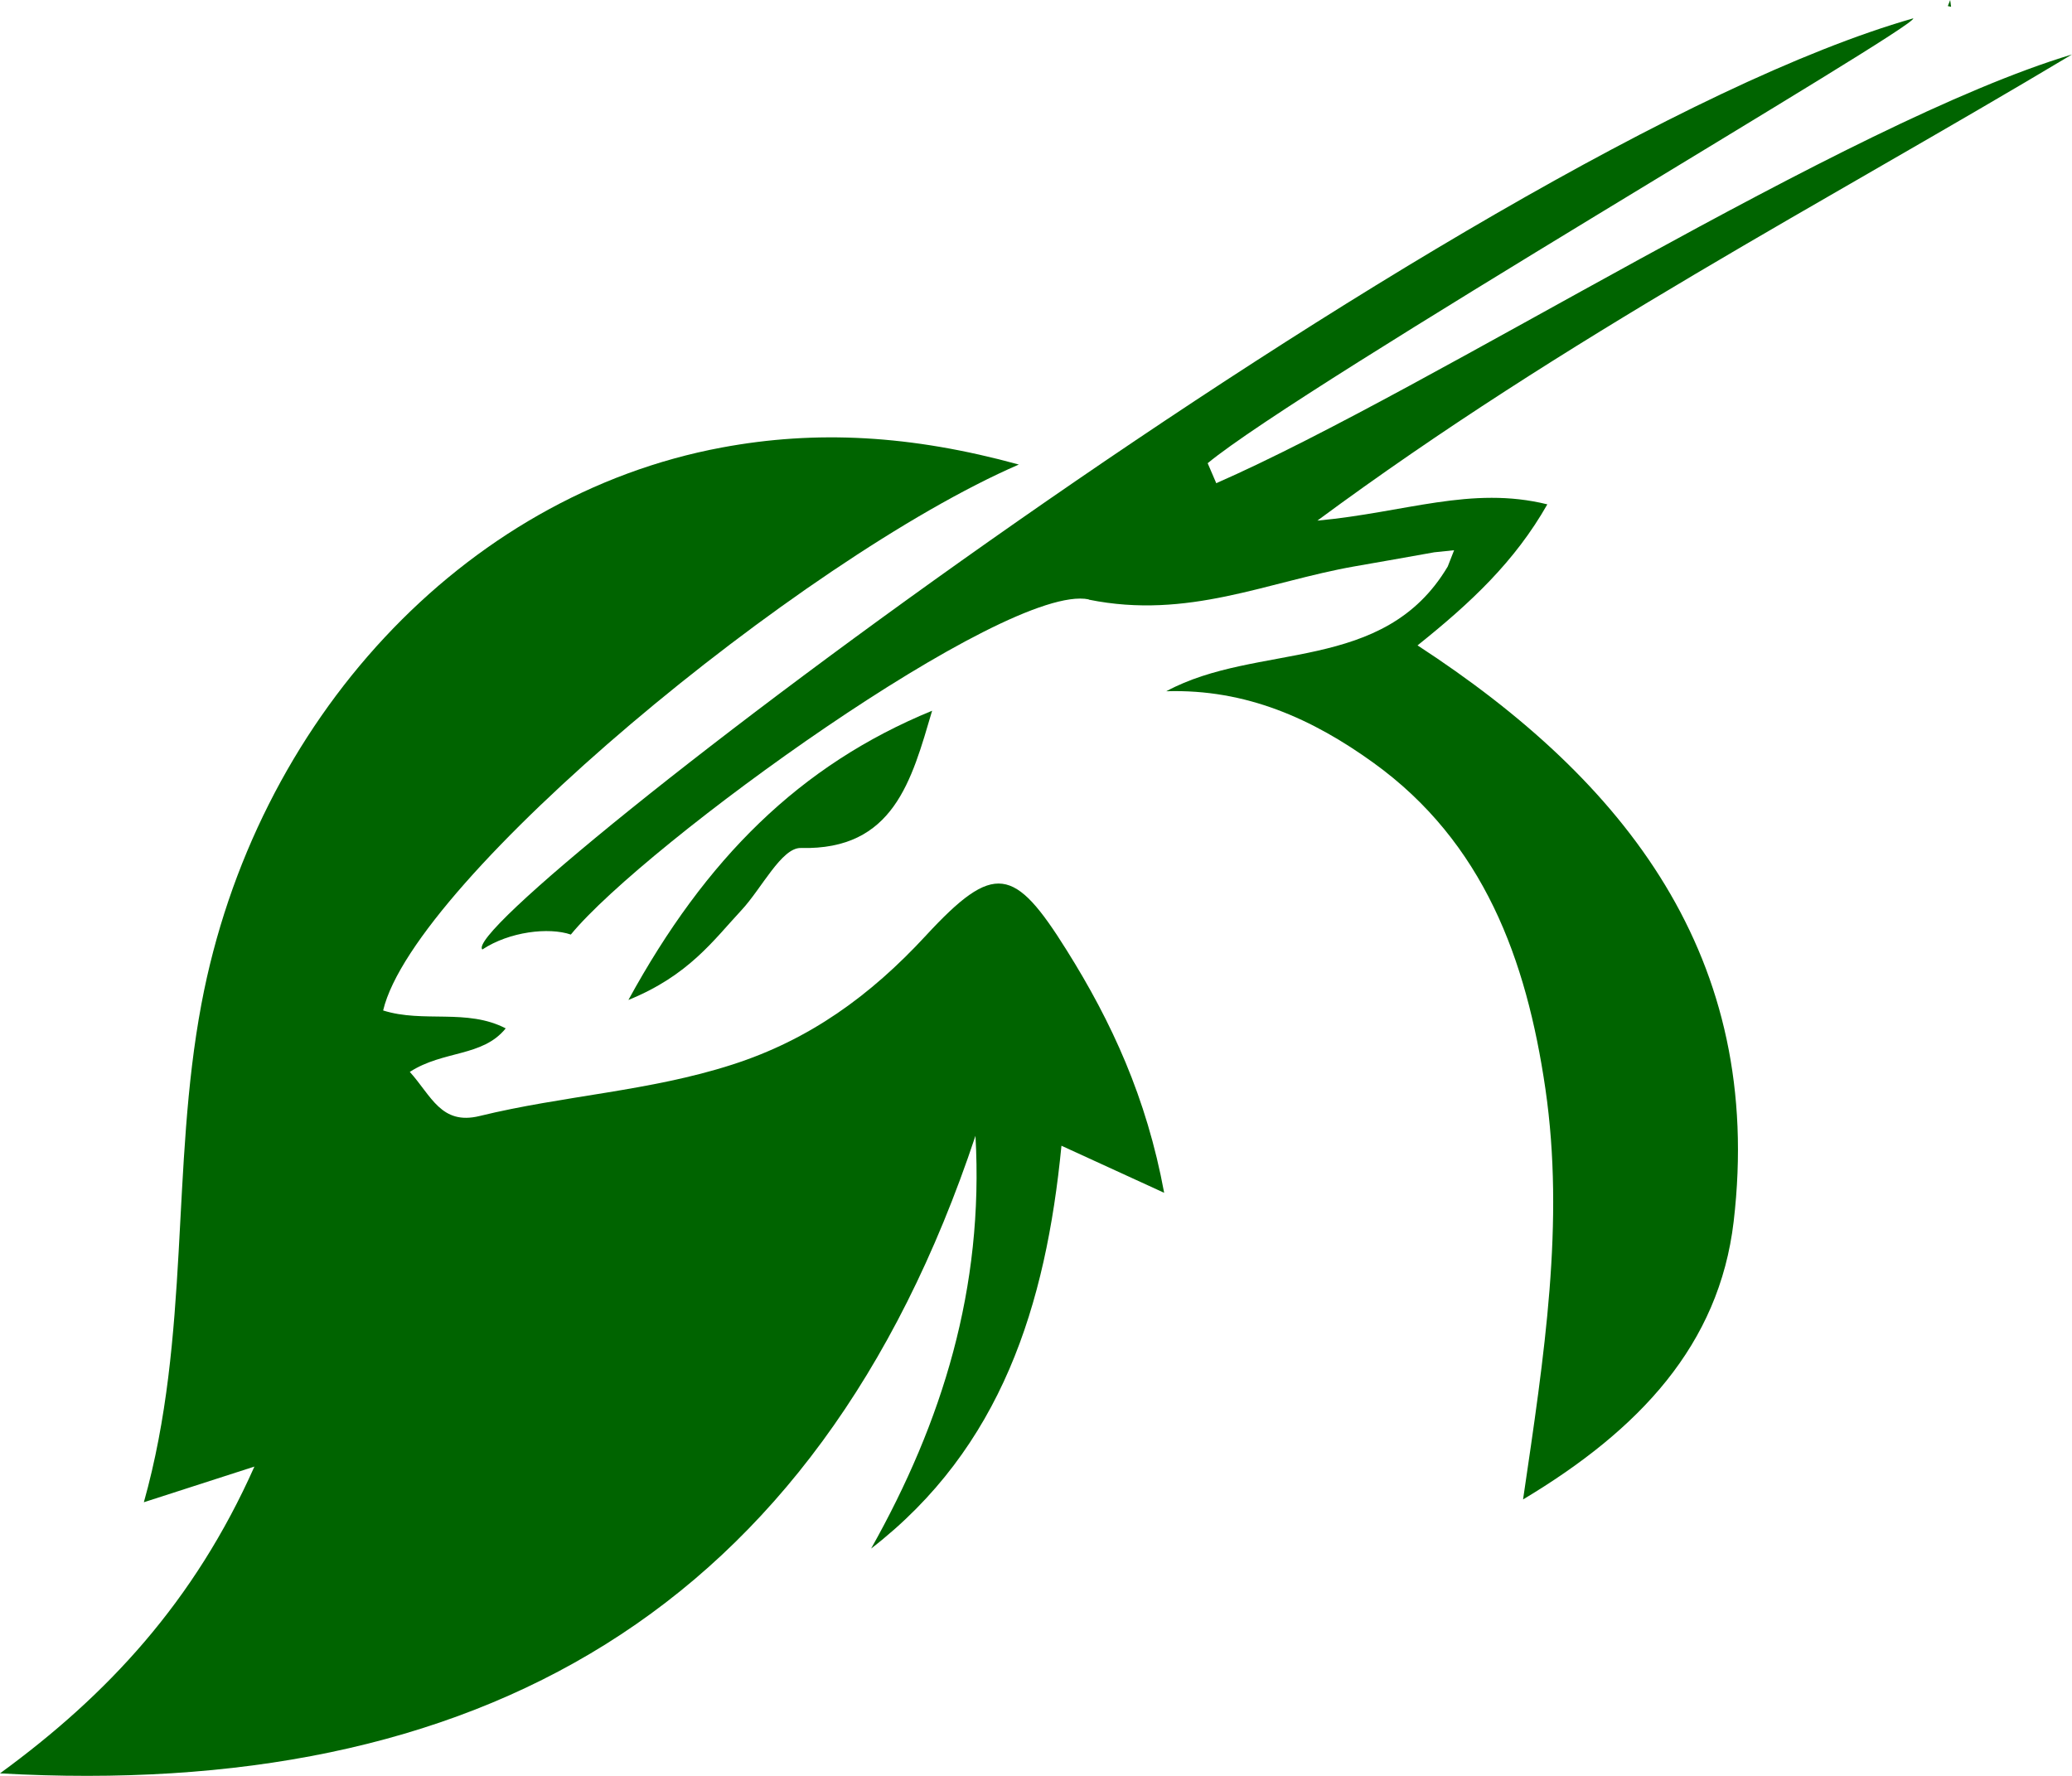 <?xml version="1.0" encoding="UTF-8"?><svg id="logo" xmlns="http://www.w3.org/2000/svg" viewBox="0 0 140 120"><defs><style>.cls-1{fill:#006400;}</style></defs><path class="cls-1" d="m25.89,68.28c2.72.86,5.66-.15,8.28,1.21-1.57,1.94-4.2,1.47-6.48,2.94,1.46,1.62,2.12,3.62,4.72,2.98,5.64-1.38,11.48-1.67,17.06-3.47,5.21-1.67,9.33-4.65,13.09-8.72,4.63-5.01,5.98-4.66,9.52,1,3.02,4.82,5.39,9.94,6.58,16.38-2.54-1.16-4.52-2.07-6.94-3.18-1.05,10.78-4.06,20.41-12.86,27.22,4.81-8.56,7.63-17.61,7.05-27.89C55.13,109.11,32.05,121.63,0,119.83c7.25-5.29,13.12-11.59,17.19-20.73-2.85.92-4.83,1.56-7.47,2.41,3.16-11.24,1.81-22.62,3.89-33.67,3.6-19.15,17.68-34.35,35.16-37.6,6.38-1.19,12.78-.85,20.07,1.15-14.73,6.39-40.86,28.07-42.95,36.88Z"/><path class="cls-1" d="m73.57,40.52c6.72,1.36,12.04-1.21,17.96-2.25,1.79-.31,3.59-.63,5.38-.95.45-.05.89-.09,1.34-.14-.14.37-.29.74-.43,1.1-4.33,7.29-12.83,5.09-19.02,8.43,5.4-.17,9.91,1.88,14.01,4.84,7.43,5.36,10.33,13.26,11.61,22.03,1.31,9.03-.07,17.95-1.51,27.74,7.87-4.71,13.25-10.45,14.23-18.78,2.09-17.84-7.3-29.77-21.36-38.93,3.6-2.88,6.57-5.66,8.77-9.53-5.15-1.27-9.58.55-15.54,1.1,16.87-12.47,34.22-21.46,50.99-31.5-15.37,4.63-43.23,22.58-57.82,28.97-.19-.45-.39-.9-.58-1.35,6.31-5.23,48.16-29.61,47.67-30.06-30.4,8.69-98.67,60.9-96.68,62.92,1.83-1.21,4.49-1.52,5.98-1.01,4.98-6.07,29.4-23.79,34.99-22.65Z"/><path class="cls-1" d="m62.98,48.03c-1.39,4.7-2.59,9.43-8.87,9.27-1.3-.03-2.65,2.74-4,4.19-1.91,2.05-3.57,4.42-7.65,6.08,5.22-9.55,11.58-15.87,20.51-19.54Z"/><polygon class="cls-1" points="131.77 0 131.83 .46 131.61 .41 131.77 0"/></svg>
